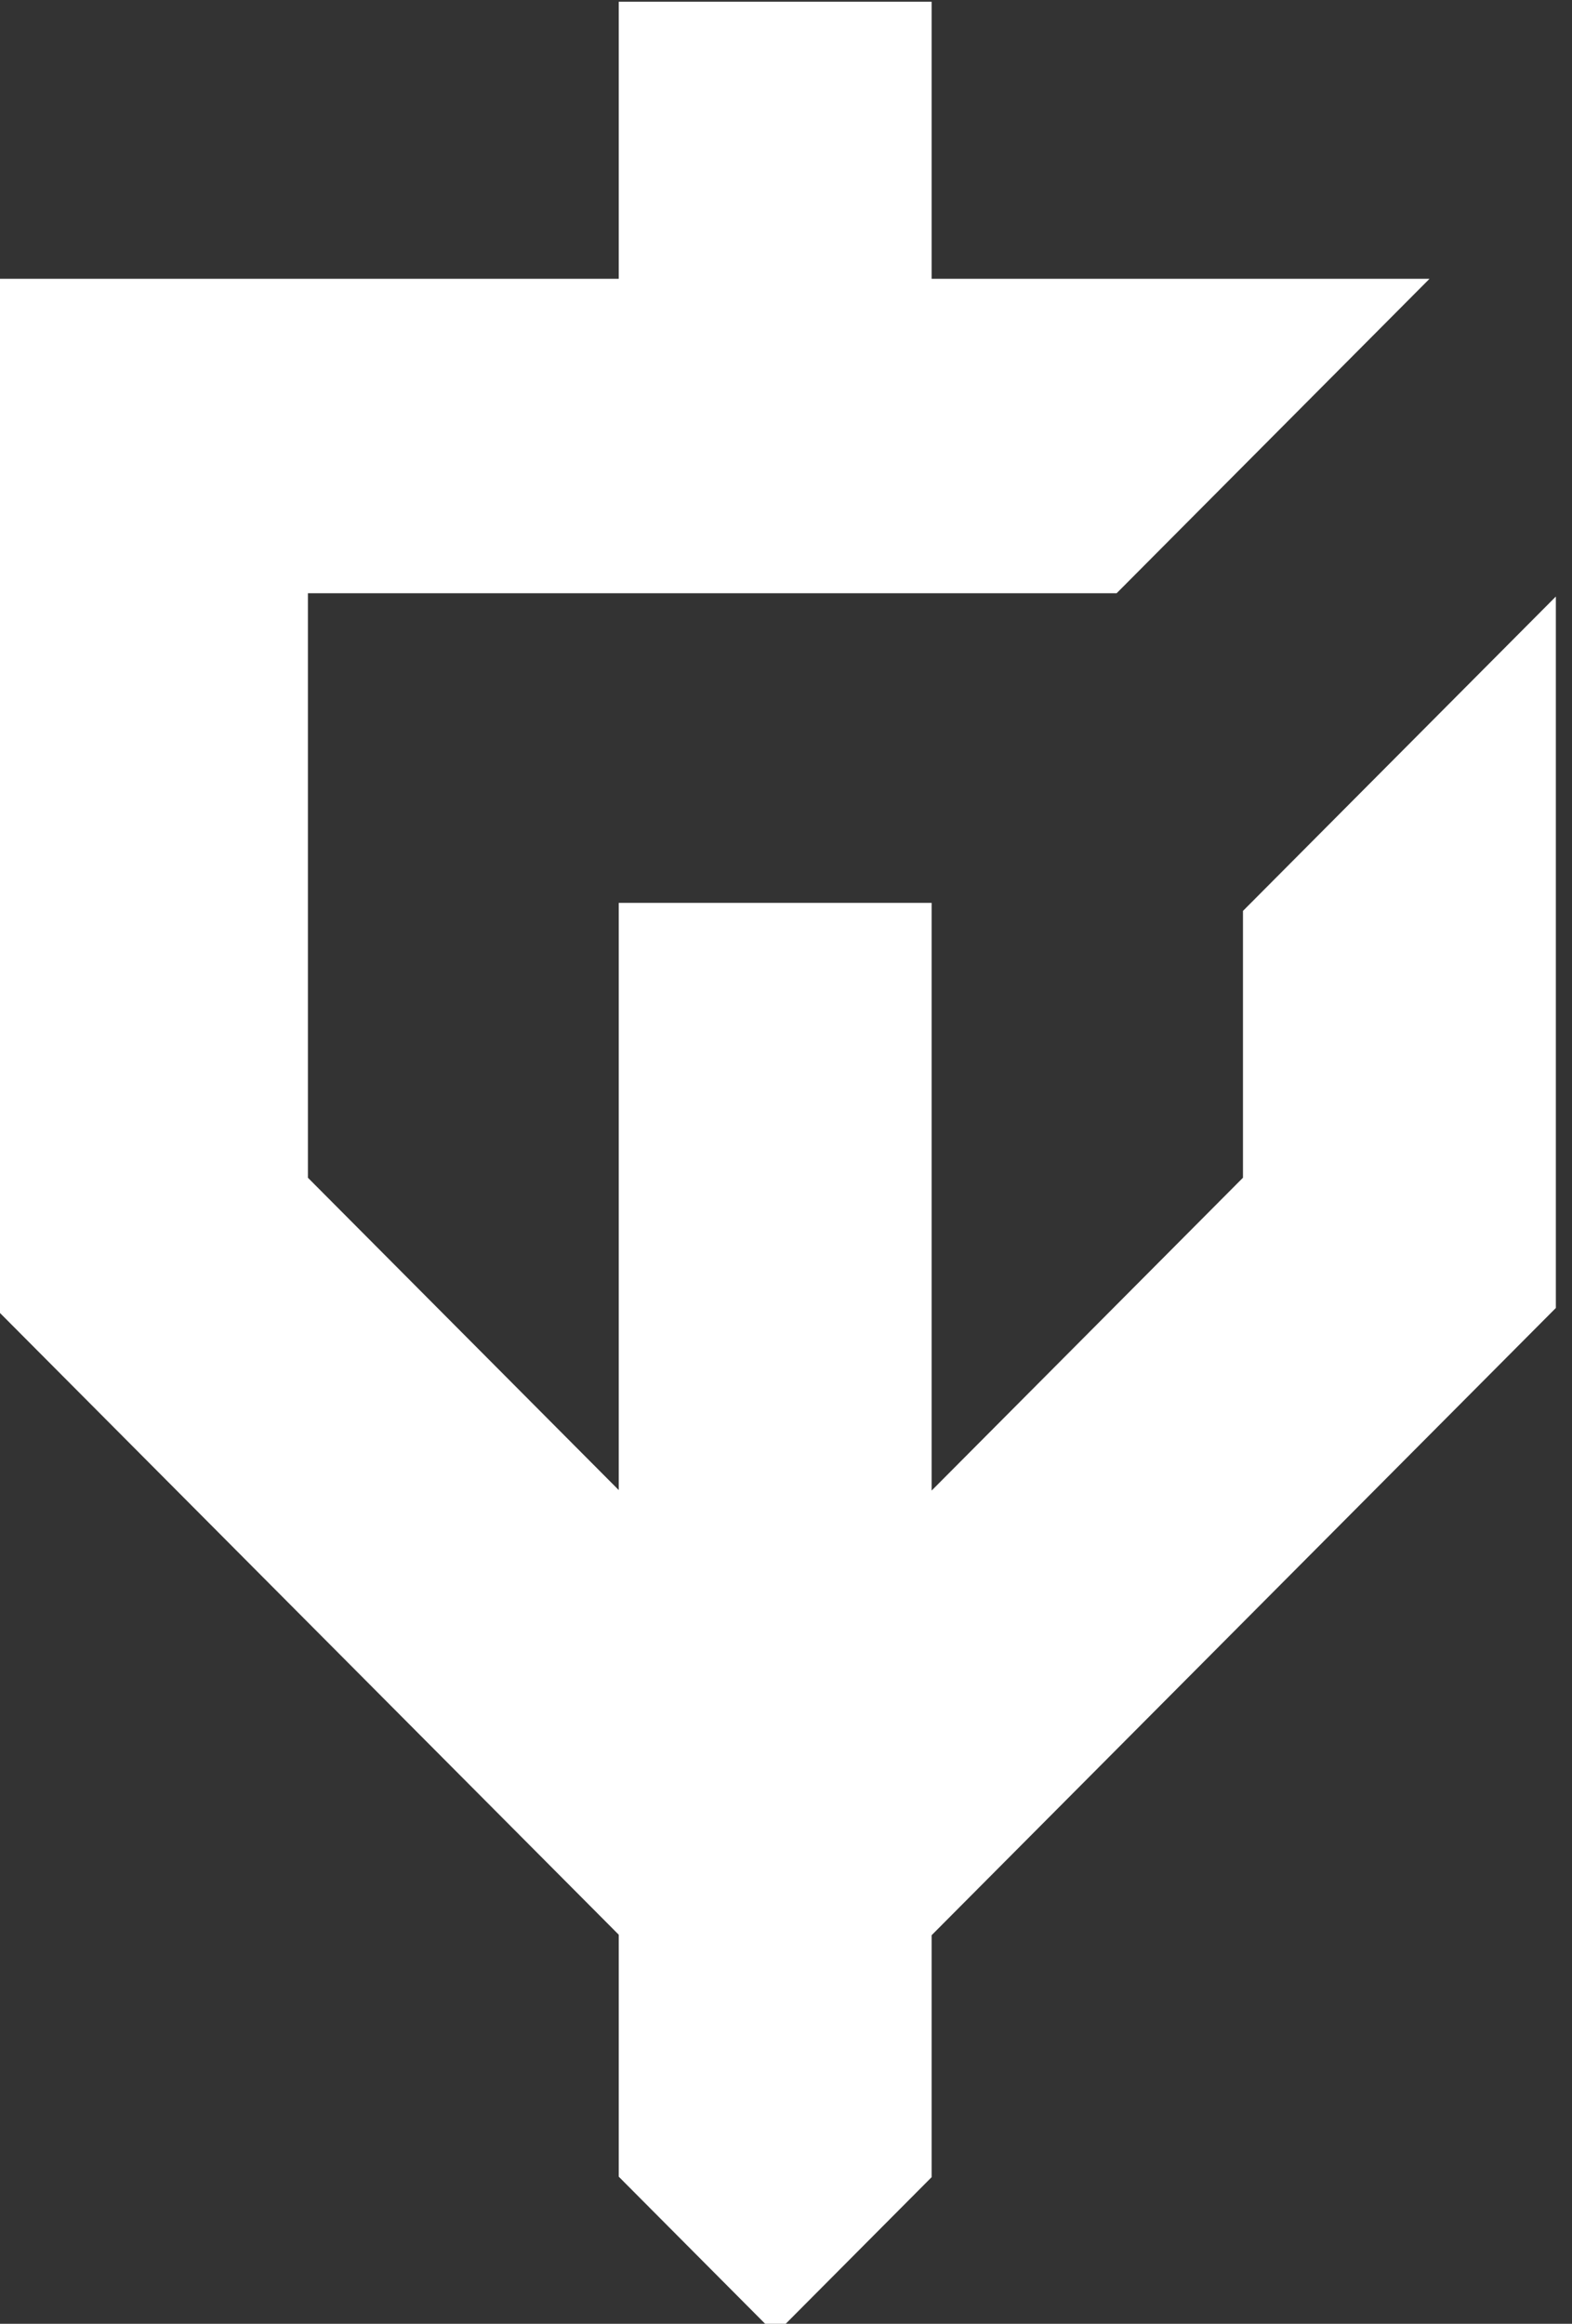 <?xml version="1.0" encoding="UTF-8" standalone="no"?>
<!DOCTYPE svg PUBLIC "-//W3C//DTD SVG 1.1//EN" "http://www.w3.org/Graphics/SVG/1.1/DTD/svg11.dtd">
<svg width="100%" height="100%" viewBox="0 0 46 68" version="1.1" xmlns="http://www.w3.org/2000/svg" xmlns:xlink="http://www.w3.org/1999/xlink" xml:space="preserve" xmlns:serif="http://www.serif.com/" style="fill-rule:evenodd;clip-rule:evenodd;stroke-linejoin:round;stroke-miterlimit:2;">
    <rect x="0" y="0" width="46" height="68" fill="#333333" stroke="none"/>
    <g transform="matrix(1,0,0,1,-14502.7,-2184.74)">
        <g transform="matrix(0.997,0,0,5.356,14394,2162.02)">
            <g transform="matrix(0.139,0,0,0.026,-0.264,1.704)">
                <path d="M1114.79,222.965L1114.79,372.466L982.98,504.273L982.98,555.116L950,588.096L916.911,555.007L916.911,504.164L785.213,372.466L785.213,156.202L916.911,156.202L916.911,97.977L982.98,97.977L982.98,156.202L1088.11,156.202L1022.05,222.271L851.282,222.271L851.282,345.099L916.911,410.729L916.911,287.34L982.98,287.34L982.98,410.838L1048.72,345.099L1048.72,289.033L1114.79,222.965Z" style="fill:white;"/>
            </g>
        </g>
    </g>
</svg>
